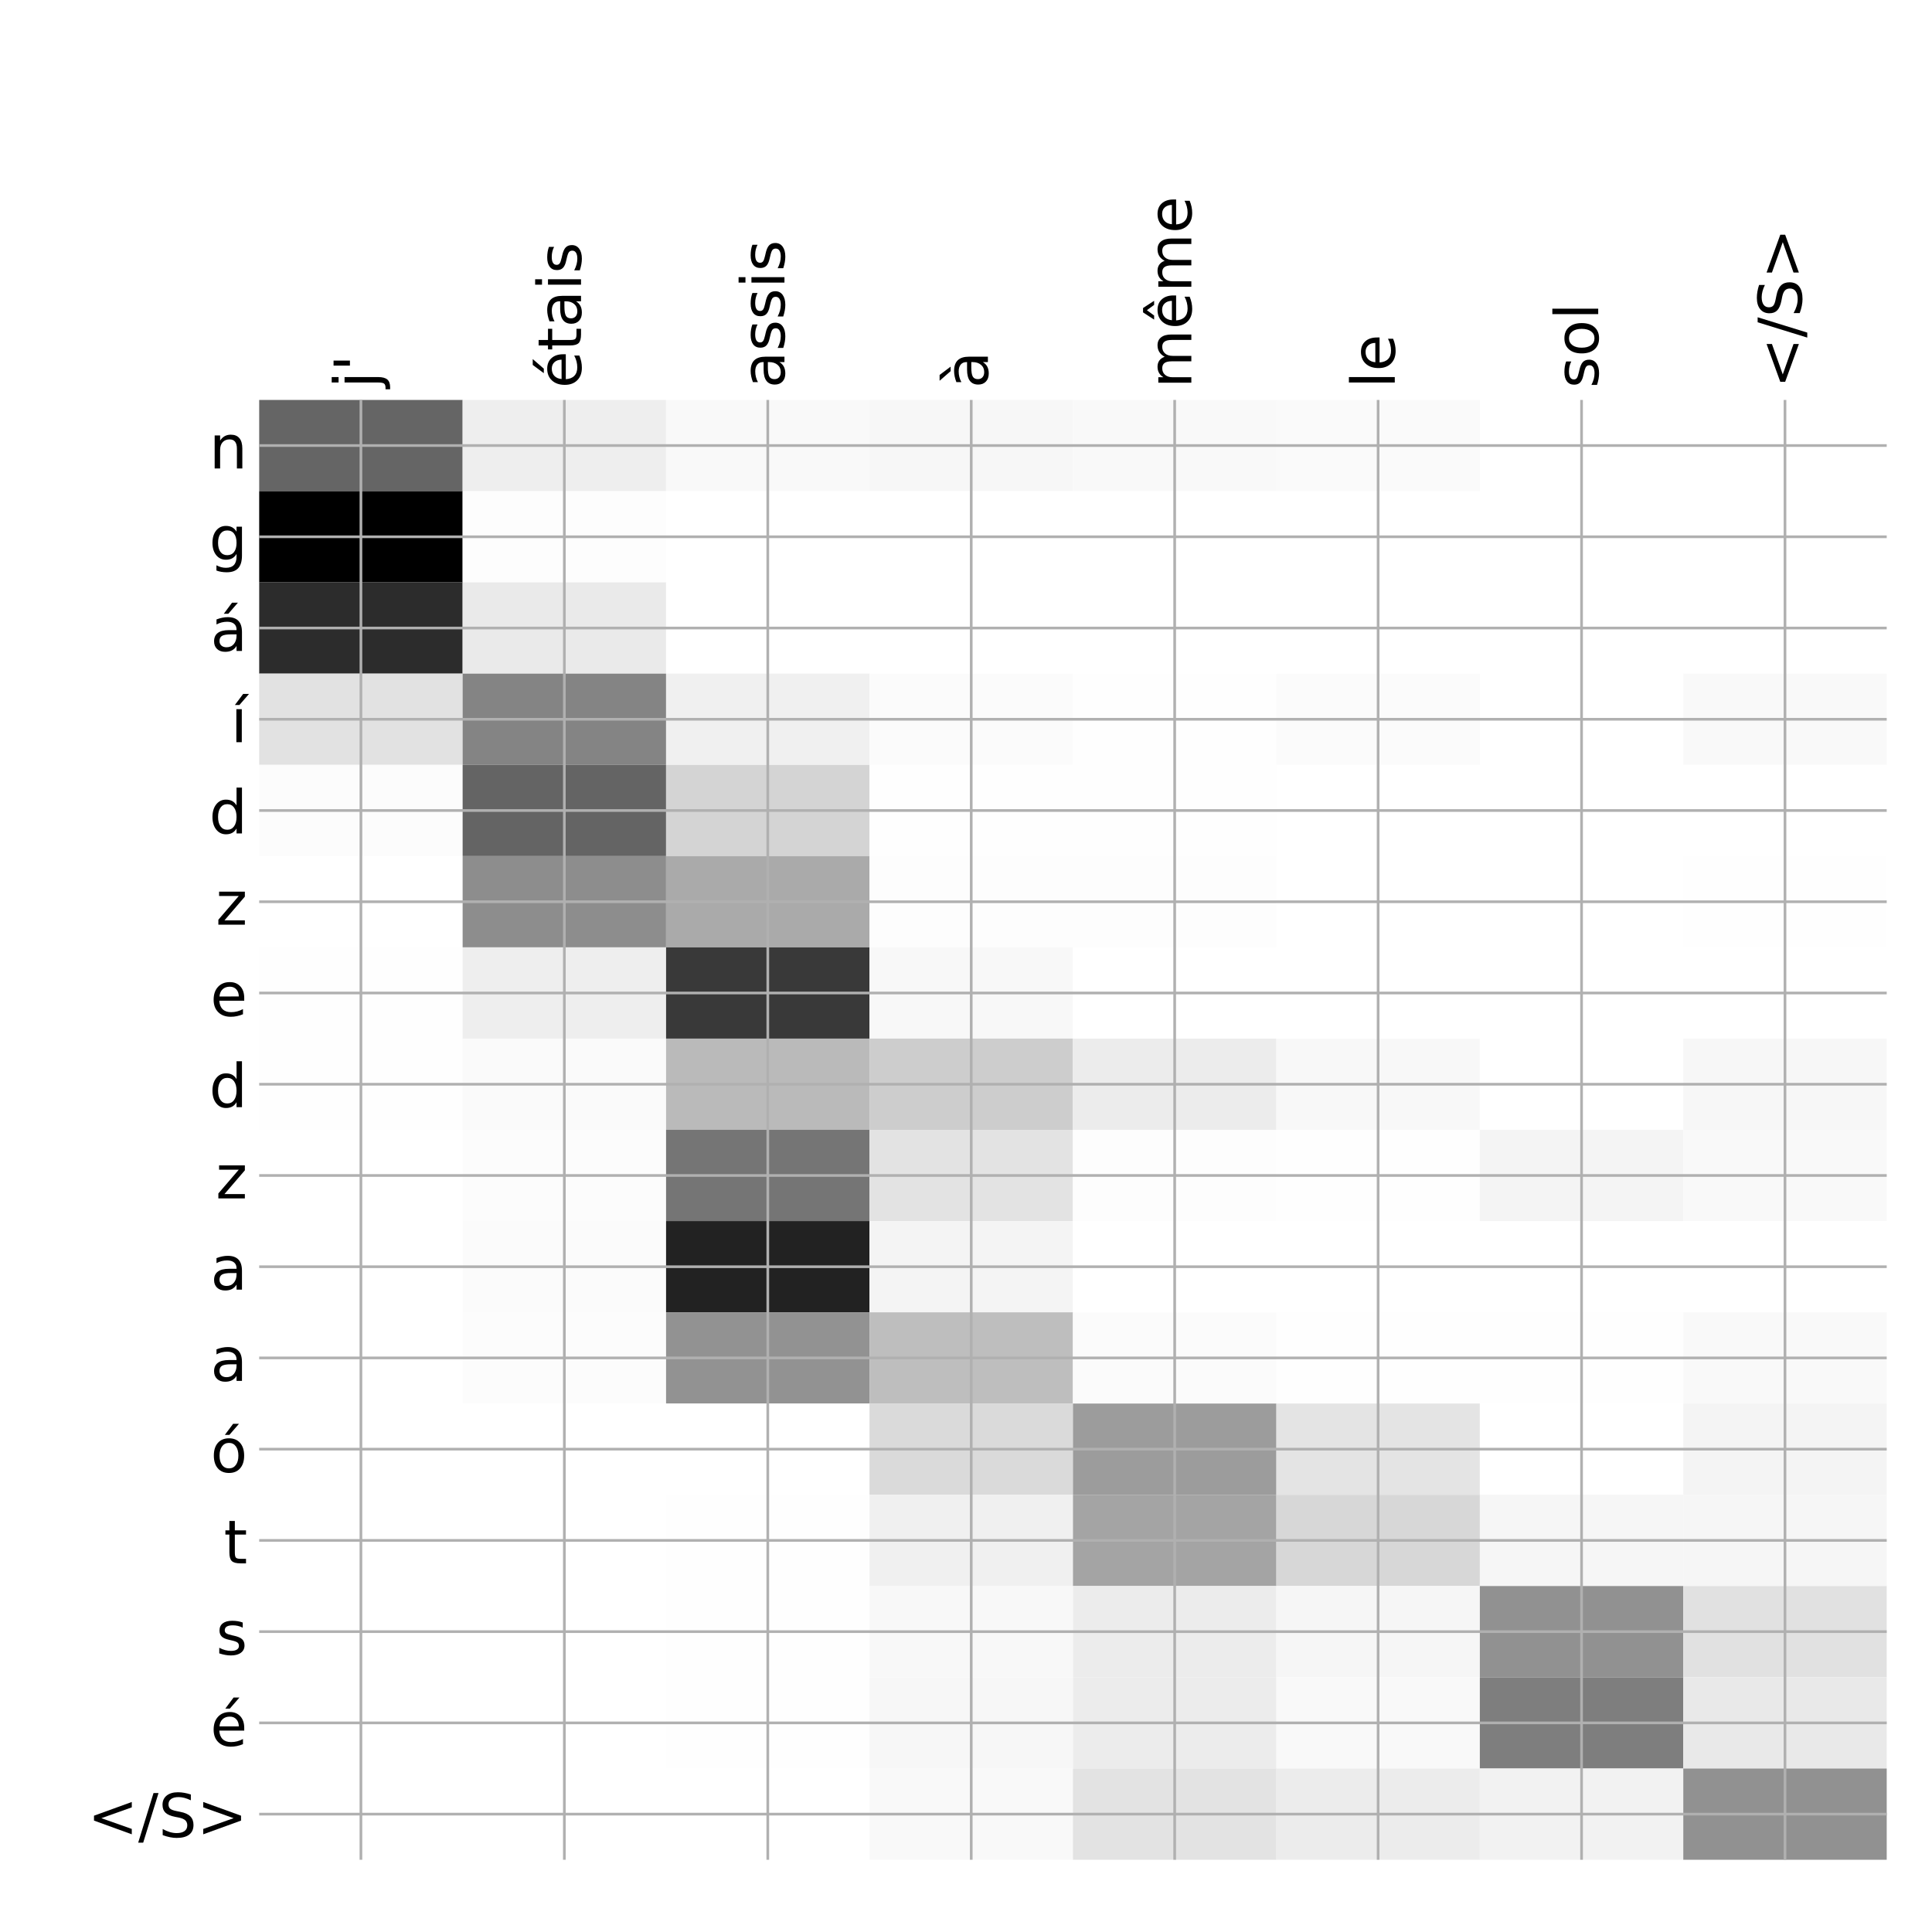 <?xml version="1.0" encoding="utf-8" standalone="no"?>
<!DOCTYPE svg PUBLIC "-//W3C//DTD SVG 1.1//EN"
  "http://www.w3.org/Graphics/SVG/1.1/DTD/svg11.dtd">
<!-- Created with matplotlib (http://matplotlib.org/) -->
<svg height="576pt" version="1.1" viewBox="0 0 576 576" width="576pt" xmlns="http://www.w3.org/2000/svg" xmlns:xlink="http://www.w3.org/1999/xlink">
 <defs>
  <style type="text/css">
*{stroke-linecap:butt;stroke-linejoin:round;}
  </style>
 </defs>
 <g id="figure_1">
  <g id="patch_1">
   <path d="M 0 576 
L 576 576 
L 576 0 
L 0 0 
z
" style="fill:#ffffff;"/>
  </g>
  <g id="axes_1">
   <g id="PolyCollection_1">
    <path clip-path="url(#pb2aa6a1a59)" d="M 77.275 119.233 
L 77.275 146.435 
L 137.928 146.435 
L 137.928 119.233 
L 77.275 119.233 
z
" style="fill:#656565;"/>
    <path clip-path="url(#pb2aa6a1a59)" d="M 137.928 119.233 
L 137.928 146.435 
L 198.581 146.435 
L 198.581 119.233 
L 137.928 119.233 
z
" style="fill:#eeeeee;"/>
    <path clip-path="url(#pb2aa6a1a59)" d="M 198.581 119.233 
L 198.581 146.435 
L 259.234 146.435 
L 259.234 119.233 
L 198.581 119.233 
z
" style="fill:#f9f9f9;"/>
    <path clip-path="url(#pb2aa6a1a59)" d="M 259.234 119.233 
L 259.234 146.435 
L 319.887 146.435 
L 319.887 119.233 
L 259.234 119.233 
z
" style="fill:#f7f7f7;"/>
    <path clip-path="url(#pb2aa6a1a59)" d="M 319.887 119.233 
L 319.887 146.435 
L 380.541 146.435 
L 380.541 119.233 
L 319.887 119.233 
z
" style="fill:#f9f9f9;"/>
    <path clip-path="url(#pb2aa6a1a59)" d="M 380.541 119.233 
L 380.541 146.435 
L 441.194 146.435 
L 441.194 119.233 
L 380.541 119.233 
z
" style="fill:#fafafa;"/>
    <path clip-path="url(#pb2aa6a1a59)" d="M 441.194 119.233 
L 441.194 146.435 
L 501.847 146.435 
L 501.847 119.233 
L 441.194 119.233 
z
" style="fill:#ffffff;"/>
    <path clip-path="url(#pb2aa6a1a59)" d="M 501.847 119.233 
L 501.847 146.435 
L 562.5 146.435 
L 562.5 119.233 
L 501.847 119.233 
z
" style="fill:#ffffff;"/>
    <path clip-path="url(#pb2aa6a1a59)" d="M 77.275 146.435 
L 77.275 173.637 
L 137.928 173.637 
L 137.928 146.435 
L 77.275 146.435 
z
"/>
    <path clip-path="url(#pb2aa6a1a59)" d="M 137.928 146.435 
L 137.928 173.637 
L 198.581 173.637 
L 198.581 146.435 
L 137.928 146.435 
z
" style="fill:#fdfdfd;"/>
    <path clip-path="url(#pb2aa6a1a59)" d="M 198.581 146.435 
L 198.581 173.637 
L 259.234 173.637 
L 259.234 146.435 
L 198.581 146.435 
z
" style="fill:#ffffff;"/>
    <path clip-path="url(#pb2aa6a1a59)" d="M 259.234 146.435 
L 259.234 173.637 
L 319.887 173.637 
L 319.887 146.435 
L 259.234 146.435 
z
" style="fill:#ffffff;"/>
    <path clip-path="url(#pb2aa6a1a59)" d="M 319.887 146.435 
L 319.887 173.637 
L 380.541 173.637 
L 380.541 146.435 
L 319.887 146.435 
z
" style="fill:#ffffff;"/>
    <path clip-path="url(#pb2aa6a1a59)" d="M 380.541 146.435 
L 380.541 173.637 
L 441.194 173.637 
L 441.194 146.435 
L 380.541 146.435 
z
" style="fill:#ffffff;"/>
    <path clip-path="url(#pb2aa6a1a59)" d="M 441.194 146.435 
L 441.194 173.637 
L 501.847 173.637 
L 501.847 146.435 
L 441.194 146.435 
z
" style="fill:#ffffff;"/>
    <path clip-path="url(#pb2aa6a1a59)" d="M 501.847 146.435 
L 501.847 173.637 
L 562.5 173.637 
L 562.5 146.435 
L 501.847 146.435 
z
" style="fill:#ffffff;"/>
    <path clip-path="url(#pb2aa6a1a59)" d="M 77.275 173.637 
L 77.275 200.838 
L 137.928 200.838 
L 137.928 173.637 
L 77.275 173.637 
z
" style="fill:#2c2c2c;"/>
    <path clip-path="url(#pb2aa6a1a59)" d="M 137.928 173.637 
L 137.928 200.838 
L 198.581 200.838 
L 198.581 173.637 
L 137.928 173.637 
z
" style="fill:#eaeaea;"/>
    <path clip-path="url(#pb2aa6a1a59)" d="M 198.581 173.637 
L 198.581 200.838 
L 259.234 200.838 
L 259.234 173.637 
L 198.581 173.637 
z
" style="fill:#ffffff;"/>
    <path clip-path="url(#pb2aa6a1a59)" d="M 259.234 173.637 
L 259.234 200.838 
L 319.887 200.838 
L 319.887 173.637 
L 259.234 173.637 
z
" style="fill:#ffffff;"/>
    <path clip-path="url(#pb2aa6a1a59)" d="M 319.887 173.637 
L 319.887 200.838 
L 380.541 200.838 
L 380.541 173.637 
L 319.887 173.637 
z
" style="fill:#ffffff;"/>
    <path clip-path="url(#pb2aa6a1a59)" d="M 380.541 173.637 
L 380.541 200.838 
L 441.194 200.838 
L 441.194 173.637 
L 380.541 173.637 
z
" style="fill:#ffffff;"/>
    <path clip-path="url(#pb2aa6a1a59)" d="M 441.194 173.637 
L 441.194 200.838 
L 501.847 200.838 
L 501.847 173.637 
L 441.194 173.637 
z
" style="fill:#ffffff;"/>
    <path clip-path="url(#pb2aa6a1a59)" d="M 501.847 173.637 
L 501.847 200.838 
L 562.5 200.838 
L 562.5 173.637 
L 501.847 173.637 
z
" style="fill:#ffffff;"/>
    <path clip-path="url(#pb2aa6a1a59)" d="M 77.275 200.838 
L 77.275 228.04 
L 137.928 228.04 
L 137.928 200.838 
L 77.275 200.838 
z
" style="fill:#e2e2e2;"/>
    <path clip-path="url(#pb2aa6a1a59)" d="M 137.928 200.838 
L 137.928 228.04 
L 198.581 228.04 
L 198.581 200.838 
L 137.928 200.838 
z
" style="fill:#848484;"/>
    <path clip-path="url(#pb2aa6a1a59)" d="M 198.581 200.838 
L 198.581 228.04 
L 259.234 228.04 
L 259.234 200.838 
L 198.581 200.838 
z
" style="fill:#f0f0f0;"/>
    <path clip-path="url(#pb2aa6a1a59)" d="M 259.234 200.838 
L 259.234 228.04 
L 319.887 228.04 
L 319.887 200.838 
L 259.234 200.838 
z
" style="fill:#fbfbfb;"/>
    <path clip-path="url(#pb2aa6a1a59)" d="M 319.887 200.838 
L 319.887 228.04 
L 380.541 228.04 
L 380.541 200.838 
L 319.887 200.838 
z
" style="fill:#fefefe;"/>
    <path clip-path="url(#pb2aa6a1a59)" d="M 380.541 200.838 
L 380.541 228.04 
L 441.194 228.04 
L 441.194 200.838 
L 380.541 200.838 
z
" style="fill:#fbfbfb;"/>
    <path clip-path="url(#pb2aa6a1a59)" d="M 441.194 200.838 
L 441.194 228.04 
L 501.847 228.04 
L 501.847 200.838 
L 441.194 200.838 
z
" style="fill:#ffffff;"/>
    <path clip-path="url(#pb2aa6a1a59)" d="M 501.847 200.838 
L 501.847 228.04 
L 562.5 228.04 
L 562.5 200.838 
L 501.847 200.838 
z
" style="fill:#f9f9f9;"/>
    <path clip-path="url(#pb2aa6a1a59)" d="M 77.275 228.04 
L 77.275 255.242 
L 137.928 255.242 
L 137.928 228.04 
L 77.275 228.04 
z
" style="fill:#fcfcfc;"/>
    <path clip-path="url(#pb2aa6a1a59)" d="M 137.928 228.04 
L 137.928 255.242 
L 198.581 255.242 
L 198.581 228.04 
L 137.928 228.04 
z
" style="fill:#646464;"/>
    <path clip-path="url(#pb2aa6a1a59)" d="M 198.581 228.04 
L 198.581 255.242 
L 259.234 255.242 
L 259.234 228.04 
L 198.581 228.04 
z
" style="fill:#d4d4d4;"/>
    <path clip-path="url(#pb2aa6a1a59)" d="M 259.234 228.04 
L 259.234 255.242 
L 319.887 255.242 
L 319.887 228.04 
L 259.234 228.04 
z
" style="fill:#fefefe;"/>
    <path clip-path="url(#pb2aa6a1a59)" d="M 319.887 228.04 
L 319.887 255.242 
L 380.541 255.242 
L 380.541 228.04 
L 319.887 228.04 
z
" style="fill:#fefefe;"/>
    <path clip-path="url(#pb2aa6a1a59)" d="M 380.541 228.04 
L 380.541 255.242 
L 441.194 255.242 
L 441.194 228.04 
L 380.541 228.04 
z
" style="fill:#ffffff;"/>
    <path clip-path="url(#pb2aa6a1a59)" d="M 441.194 228.04 
L 441.194 255.242 
L 501.847 255.242 
L 501.847 228.04 
L 441.194 228.04 
z
" style="fill:#ffffff;"/>
    <path clip-path="url(#pb2aa6a1a59)" d="M 501.847 228.04 
L 501.847 255.242 
L 562.5 255.242 
L 562.5 228.04 
L 501.847 228.04 
z
" style="fill:#ffffff;"/>
    <path clip-path="url(#pb2aa6a1a59)" d="M 77.275 255.242 
L 77.275 282.443 
L 137.928 282.443 
L 137.928 255.242 
L 77.275 255.242 
z
" style="fill:#ffffff;"/>
    <path clip-path="url(#pb2aa6a1a59)" d="M 137.928 255.242 
L 137.928 282.443 
L 198.581 282.443 
L 198.581 255.242 
L 137.928 255.242 
z
" style="fill:#8d8d8d;"/>
    <path clip-path="url(#pb2aa6a1a59)" d="M 198.581 255.242 
L 198.581 282.443 
L 259.234 282.443 
L 259.234 255.242 
L 198.581 255.242 
z
" style="fill:#aaaaaa;"/>
    <path clip-path="url(#pb2aa6a1a59)" d="M 259.234 255.242 
L 259.234 282.443 
L 319.887 282.443 
L 319.887 255.242 
L 259.234 255.242 
z
" style="fill:#fdfdfd;"/>
    <path clip-path="url(#pb2aa6a1a59)" d="M 319.887 255.242 
L 319.887 282.443 
L 380.541 282.443 
L 380.541 255.242 
L 319.887 255.242 
z
" style="fill:#fdfdfd;"/>
    <path clip-path="url(#pb2aa6a1a59)" d="M 380.541 255.242 
L 380.541 282.443 
L 441.194 282.443 
L 441.194 255.242 
L 380.541 255.242 
z
" style="fill:#ffffff;"/>
    <path clip-path="url(#pb2aa6a1a59)" d="M 441.194 255.242 
L 441.194 282.443 
L 501.847 282.443 
L 501.847 255.242 
L 441.194 255.242 
z
" style="fill:#ffffff;"/>
    <path clip-path="url(#pb2aa6a1a59)" d="M 501.847 255.242 
L 501.847 282.443 
L 562.5 282.443 
L 562.5 255.242 
L 501.847 255.242 
z
" style="fill:#fefefe;"/>
    <path clip-path="url(#pb2aa6a1a59)" d="M 77.275 282.443 
L 77.275 309.645 
L 137.928 309.645 
L 137.928 282.443 
L 77.275 282.443 
z
" style="fill:#fefefe;"/>
    <path clip-path="url(#pb2aa6a1a59)" d="M 137.928 282.443 
L 137.928 309.645 
L 198.581 309.645 
L 198.581 282.443 
L 137.928 282.443 
z
" style="fill:#eeeeee;"/>
    <path clip-path="url(#pb2aa6a1a59)" d="M 198.581 282.443 
L 198.581 309.645 
L 259.234 309.645 
L 259.234 282.443 
L 198.581 282.443 
z
" style="fill:#393939;"/>
    <path clip-path="url(#pb2aa6a1a59)" d="M 259.234 282.443 
L 259.234 309.645 
L 319.887 309.645 
L 319.887 282.443 
L 259.234 282.443 
z
" style="fill:#f8f8f8;"/>
    <path clip-path="url(#pb2aa6a1a59)" d="M 319.887 282.443 
L 319.887 309.645 
L 380.541 309.645 
L 380.541 282.443 
L 319.887 282.443 
z
" style="fill:#ffffff;"/>
    <path clip-path="url(#pb2aa6a1a59)" d="M 380.541 282.443 
L 380.541 309.645 
L 441.194 309.645 
L 441.194 282.443 
L 380.541 282.443 
z
" style="fill:#ffffff;"/>
    <path clip-path="url(#pb2aa6a1a59)" d="M 441.194 282.443 
L 441.194 309.645 
L 501.847 309.645 
L 501.847 282.443 
L 441.194 282.443 
z
" style="fill:#ffffff;"/>
    <path clip-path="url(#pb2aa6a1a59)" d="M 501.847 282.443 
L 501.847 309.645 
L 562.5 309.645 
L 562.5 282.443 
L 501.847 282.443 
z
" style="fill:#ffffff;"/>
    <path clip-path="url(#pb2aa6a1a59)" d="M 77.275 309.645 
L 77.275 336.847 
L 137.928 336.847 
L 137.928 309.645 
L 77.275 309.645 
z
" style="fill:#fefefe;"/>
    <path clip-path="url(#pb2aa6a1a59)" d="M 137.928 309.645 
L 137.928 336.847 
L 198.581 336.847 
L 198.581 309.645 
L 137.928 309.645 
z
" style="fill:#fafafa;"/>
    <path clip-path="url(#pb2aa6a1a59)" d="M 198.581 309.645 
L 198.581 336.847 
L 259.234 336.847 
L 259.234 309.645 
L 198.581 309.645 
z
" style="fill:#bababa;"/>
    <path clip-path="url(#pb2aa6a1a59)" d="M 259.234 309.645 
L 259.234 336.847 
L 319.887 336.847 
L 319.887 309.645 
L 259.234 309.645 
z
" style="fill:#cdcdcd;"/>
    <path clip-path="url(#pb2aa6a1a59)" d="M 319.887 309.645 
L 319.887 336.847 
L 380.541 336.847 
L 380.541 309.645 
L 319.887 309.645 
z
" style="fill:#ececec;"/>
    <path clip-path="url(#pb2aa6a1a59)" d="M 380.541 309.645 
L 380.541 336.847 
L 441.194 336.847 
L 441.194 309.645 
L 380.541 309.645 
z
" style="fill:#f8f8f8;"/>
    <path clip-path="url(#pb2aa6a1a59)" d="M 441.194 309.645 
L 441.194 336.847 
L 501.847 336.847 
L 501.847 309.645 
L 441.194 309.645 
z
" style="fill:#ffffff;"/>
    <path clip-path="url(#pb2aa6a1a59)" d="M 501.847 309.645 
L 501.847 336.847 
L 562.5 336.847 
L 562.5 309.645 
L 501.847 309.645 
z
" style="fill:#f7f7f7;"/>
    <path clip-path="url(#pb2aa6a1a59)" d="M 77.275 336.847 
L 77.275 364.048 
L 137.928 364.048 
L 137.928 336.847 
L 77.275 336.847 
z
" style="fill:#ffffff;"/>
    <path clip-path="url(#pb2aa6a1a59)" d="M 137.928 336.847 
L 137.928 364.048 
L 198.581 364.048 
L 198.581 336.847 
L 137.928 336.847 
z
" style="fill:#fcfcfc;"/>
    <path clip-path="url(#pb2aa6a1a59)" d="M 198.581 336.847 
L 198.581 364.048 
L 259.234 364.048 
L 259.234 336.847 
L 198.581 336.847 
z
" style="fill:#757575;"/>
    <path clip-path="url(#pb2aa6a1a59)" d="M 259.234 336.847 
L 259.234 364.048 
L 319.887 364.048 
L 319.887 336.847 
L 259.234 336.847 
z
" style="fill:#e3e3e3;"/>
    <path clip-path="url(#pb2aa6a1a59)" d="M 319.887 336.847 
L 319.887 364.048 
L 380.541 364.048 
L 380.541 336.847 
L 319.887 336.847 
z
" style="fill:#fdfdfd;"/>
    <path clip-path="url(#pb2aa6a1a59)" d="M 380.541 336.847 
L 380.541 364.048 
L 441.194 364.048 
L 441.194 336.847 
L 380.541 336.847 
z
" style="fill:#fefefe;"/>
    <path clip-path="url(#pb2aa6a1a59)" d="M 441.194 336.847 
L 441.194 364.048 
L 501.847 364.048 
L 501.847 336.847 
L 441.194 336.847 
z
" style="fill:#f4f4f4;"/>
    <path clip-path="url(#pb2aa6a1a59)" d="M 501.847 336.847 
L 501.847 364.048 
L 562.5 364.048 
L 562.5 336.847 
L 501.847 336.847 
z
" style="fill:#f9f9f9;"/>
    <path clip-path="url(#pb2aa6a1a59)" d="M 77.275 364.048 
L 77.275 391.25 
L 137.928 391.25 
L 137.928 364.048 
L 77.275 364.048 
z
" style="fill:#ffffff;"/>
    <path clip-path="url(#pb2aa6a1a59)" d="M 137.928 364.048 
L 137.928 391.25 
L 198.581 391.25 
L 198.581 364.048 
L 137.928 364.048 
z
" style="fill:#fbfbfb;"/>
    <path clip-path="url(#pb2aa6a1a59)" d="M 198.581 364.048 
L 198.581 391.25 
L 259.234 391.25 
L 259.234 364.048 
L 198.581 364.048 
z
" style="fill:#222222;"/>
    <path clip-path="url(#pb2aa6a1a59)" d="M 259.234 364.048 
L 259.234 391.25 
L 319.887 391.25 
L 319.887 364.048 
L 259.234 364.048 
z
" style="fill:#f4f4f4;"/>
    <path clip-path="url(#pb2aa6a1a59)" d="M 319.887 364.048 
L 319.887 391.25 
L 380.541 391.25 
L 380.541 364.048 
L 319.887 364.048 
z
" style="fill:#ffffff;"/>
    <path clip-path="url(#pb2aa6a1a59)" d="M 380.541 364.048 
L 380.541 391.25 
L 441.194 391.25 
L 441.194 364.048 
L 380.541 364.048 
z
" style="fill:#ffffff;"/>
    <path clip-path="url(#pb2aa6a1a59)" d="M 441.194 364.048 
L 441.194 391.25 
L 501.847 391.25 
L 501.847 364.048 
L 441.194 364.048 
z
" style="fill:#ffffff;"/>
    <path clip-path="url(#pb2aa6a1a59)" d="M 501.847 364.048 
L 501.847 391.25 
L 562.5 391.25 
L 562.5 364.048 
L 501.847 364.048 
z
" style="fill:#ffffff;"/>
    <path clip-path="url(#pb2aa6a1a59)" d="M 77.275 391.25 
L 77.275 418.452 
L 137.928 418.452 
L 137.928 391.25 
L 77.275 391.25 
z
" style="fill:#ffffff;"/>
    <path clip-path="url(#pb2aa6a1a59)" d="M 137.928 391.25 
L 137.928 418.452 
L 198.581 418.452 
L 198.581 391.25 
L 137.928 391.25 
z
" style="fill:#fcfcfc;"/>
    <path clip-path="url(#pb2aa6a1a59)" d="M 198.581 391.25 
L 198.581 418.452 
L 259.234 418.452 
L 259.234 391.25 
L 198.581 391.25 
z
" style="fill:#929292;"/>
    <path clip-path="url(#pb2aa6a1a59)" d="M 259.234 391.25 
L 259.234 418.452 
L 319.887 418.452 
L 319.887 391.25 
L 259.234 391.25 
z
" style="fill:#bebebe;"/>
    <path clip-path="url(#pb2aa6a1a59)" d="M 319.887 391.25 
L 319.887 418.452 
L 380.541 418.452 
L 380.541 391.25 
L 319.887 391.25 
z
" style="fill:#fbfbfb;"/>
    <path clip-path="url(#pb2aa6a1a59)" d="M 380.541 391.25 
L 380.541 418.452 
L 441.194 418.452 
L 441.194 391.25 
L 380.541 391.25 
z
" style="fill:#fefefe;"/>
    <path clip-path="url(#pb2aa6a1a59)" d="M 441.194 391.25 
L 441.194 418.452 
L 501.847 418.452 
L 501.847 391.25 
L 441.194 391.25 
z
" style="fill:#fefefe;"/>
    <path clip-path="url(#pb2aa6a1a59)" d="M 501.847 391.25 
L 501.847 418.452 
L 562.5 418.452 
L 562.5 391.25 
L 501.847 391.25 
z
" style="fill:#f9f9f9;"/>
    <path clip-path="url(#pb2aa6a1a59)" d="M 77.275 418.452 
L 77.275 445.653 
L 137.928 445.653 
L 137.928 418.452 
L 77.275 418.452 
z
" style="fill:#ffffff;"/>
    <path clip-path="url(#pb2aa6a1a59)" d="M 137.928 418.452 
L 137.928 445.653 
L 198.581 445.653 
L 198.581 418.452 
L 137.928 418.452 
z
" style="fill:#ffffff;"/>
    <path clip-path="url(#pb2aa6a1a59)" d="M 198.581 418.452 
L 198.581 445.653 
L 259.234 445.653 
L 259.234 418.452 
L 198.581 418.452 
z
" style="fill:#ffffff;"/>
    <path clip-path="url(#pb2aa6a1a59)" d="M 259.234 418.452 
L 259.234 445.653 
L 319.887 445.653 
L 319.887 418.452 
L 259.234 418.452 
z
" style="fill:#dadada;"/>
    <path clip-path="url(#pb2aa6a1a59)" d="M 319.887 418.452 
L 319.887 445.653 
L 380.541 445.653 
L 380.541 418.452 
L 319.887 418.452 
z
" style="fill:#9c9c9c;"/>
    <path clip-path="url(#pb2aa6a1a59)" d="M 380.541 418.452 
L 380.541 445.653 
L 441.194 445.653 
L 441.194 418.452 
L 380.541 418.452 
z
" style="fill:#e4e4e4;"/>
    <path clip-path="url(#pb2aa6a1a59)" d="M 441.194 418.452 
L 441.194 445.653 
L 501.847 445.653 
L 501.847 418.452 
L 441.194 418.452 
z
" style="fill:#ffffff;"/>
    <path clip-path="url(#pb2aa6a1a59)" d="M 501.847 418.452 
L 501.847 445.653 
L 562.5 445.653 
L 562.5 418.452 
L 501.847 418.452 
z
" style="fill:#f4f4f4;"/>
    <path clip-path="url(#pb2aa6a1a59)" d="M 77.275 445.653 
L 77.275 472.855 
L 137.928 472.855 
L 137.928 445.653 
L 77.275 445.653 
z
" style="fill:#ffffff;"/>
    <path clip-path="url(#pb2aa6a1a59)" d="M 137.928 445.653 
L 137.928 472.855 
L 198.581 472.855 
L 198.581 445.653 
L 137.928 445.653 
z
" style="fill:#ffffff;"/>
    <path clip-path="url(#pb2aa6a1a59)" d="M 198.581 445.653 
L 198.581 472.855 
L 259.234 472.855 
L 259.234 445.653 
L 198.581 445.653 
z
" style="fill:#fefefe;"/>
    <path clip-path="url(#pb2aa6a1a59)" d="M 259.234 445.653 
L 259.234 472.855 
L 319.887 472.855 
L 319.887 445.653 
L 259.234 445.653 
z
" style="fill:#f0f0f0;"/>
    <path clip-path="url(#pb2aa6a1a59)" d="M 319.887 445.653 
L 319.887 472.855 
L 380.541 472.855 
L 380.541 445.653 
L 319.887 445.653 
z
" style="fill:#a4a4a4;"/>
    <path clip-path="url(#pb2aa6a1a59)" d="M 380.541 445.653 
L 380.541 472.855 
L 441.194 472.855 
L 441.194 445.653 
L 380.541 445.653 
z
" style="fill:#d7d7d7;"/>
    <path clip-path="url(#pb2aa6a1a59)" d="M 441.194 445.653 
L 441.194 472.855 
L 501.847 472.855 
L 501.847 445.653 
L 441.194 445.653 
z
" style="fill:#f6f6f6;"/>
    <path clip-path="url(#pb2aa6a1a59)" d="M 501.847 445.653 
L 501.847 472.855 
L 562.5 472.855 
L 562.5 445.653 
L 501.847 445.653 
z
" style="fill:#f6f6f6;"/>
    <path clip-path="url(#pb2aa6a1a59)" d="M 77.275 472.855 
L 77.275 500.057 
L 137.928 500.057 
L 137.928 472.855 
L 77.275 472.855 
z
" style="fill:#ffffff;"/>
    <path clip-path="url(#pb2aa6a1a59)" d="M 137.928 472.855 
L 137.928 500.057 
L 198.581 500.057 
L 198.581 472.855 
L 137.928 472.855 
z
" style="fill:#ffffff;"/>
    <path clip-path="url(#pb2aa6a1a59)" d="M 198.581 472.855 
L 198.581 500.057 
L 259.234 500.057 
L 259.234 472.855 
L 198.581 472.855 
z
" style="fill:#fefefe;"/>
    <path clip-path="url(#pb2aa6a1a59)" d="M 259.234 472.855 
L 259.234 500.057 
L 319.887 500.057 
L 319.887 472.855 
L 259.234 472.855 
z
" style="fill:#f8f8f8;"/>
    <path clip-path="url(#pb2aa6a1a59)" d="M 319.887 472.855 
L 319.887 500.057 
L 380.541 500.057 
L 380.541 472.855 
L 319.887 472.855 
z
" style="fill:#ececec;"/>
    <path clip-path="url(#pb2aa6a1a59)" d="M 380.541 472.855 
L 380.541 500.057 
L 441.194 500.057 
L 441.194 472.855 
L 380.541 472.855 
z
" style="fill:#f6f6f6;"/>
    <path clip-path="url(#pb2aa6a1a59)" d="M 441.194 472.855 
L 441.194 500.057 
L 501.847 500.057 
L 501.847 472.855 
L 441.194 472.855 
z
" style="fill:#919191;"/>
    <path clip-path="url(#pb2aa6a1a59)" d="M 501.847 472.855 
L 501.847 500.057 
L 562.5 500.057 
L 562.5 472.855 
L 501.847 472.855 
z
" style="fill:#e1e1e1;"/>
    <path clip-path="url(#pb2aa6a1a59)" d="M 77.275 500.057 
L 77.275 527.258 
L 137.928 527.258 
L 137.928 500.057 
L 77.275 500.057 
z
" style="fill:#ffffff;"/>
    <path clip-path="url(#pb2aa6a1a59)" d="M 137.928 500.057 
L 137.928 527.258 
L 198.581 527.258 
L 198.581 500.057 
L 137.928 500.057 
z
" style="fill:#ffffff;"/>
    <path clip-path="url(#pb2aa6a1a59)" d="M 198.581 500.057 
L 198.581 527.258 
L 259.234 527.258 
L 259.234 500.057 
L 198.581 500.057 
z
" style="fill:#fefefe;"/>
    <path clip-path="url(#pb2aa6a1a59)" d="M 259.234 500.057 
L 259.234 527.258 
L 319.887 527.258 
L 319.887 500.057 
L 259.234 500.057 
z
" style="fill:#f7f7f7;"/>
    <path clip-path="url(#pb2aa6a1a59)" d="M 319.887 500.057 
L 319.887 527.258 
L 380.541 527.258 
L 380.541 500.057 
L 319.887 500.057 
z
" style="fill:#ececec;"/>
    <path clip-path="url(#pb2aa6a1a59)" d="M 380.541 500.057 
L 380.541 527.258 
L 441.194 527.258 
L 441.194 500.057 
L 380.541 500.057 
z
" style="fill:#f9f9f9;"/>
    <path clip-path="url(#pb2aa6a1a59)" d="M 441.194 500.057 
L 441.194 527.258 
L 501.847 527.258 
L 501.847 500.057 
L 441.194 500.057 
z
" style="fill:#7e7e7e;"/>
    <path clip-path="url(#pb2aa6a1a59)" d="M 501.847 500.057 
L 501.847 527.258 
L 562.5 527.258 
L 562.5 500.057 
L 501.847 500.057 
z
" style="fill:#e9e9e9;"/>
    <path clip-path="url(#pb2aa6a1a59)" d="M 77.275 527.258 
L 77.275 554.46 
L 137.928 554.46 
L 137.928 527.258 
L 77.275 527.258 
z
" style="fill:#ffffff;"/>
    <path clip-path="url(#pb2aa6a1a59)" d="M 137.928 527.258 
L 137.928 554.46 
L 198.581 554.46 
L 198.581 527.258 
L 137.928 527.258 
z
" style="fill:#ffffff;"/>
    <path clip-path="url(#pb2aa6a1a59)" d="M 198.581 527.258 
L 198.581 554.46 
L 259.234 554.46 
L 259.234 527.258 
L 198.581 527.258 
z
" style="fill:#ffffff;"/>
    <path clip-path="url(#pb2aa6a1a59)" d="M 259.234 527.258 
L 259.234 554.46 
L 319.887 554.46 
L 319.887 527.258 
L 259.234 527.258 
z
" style="fill:#f9f9f9;"/>
    <path clip-path="url(#pb2aa6a1a59)" d="M 319.887 527.258 
L 319.887 554.46 
L 380.541 554.46 
L 380.541 527.258 
L 319.887 527.258 
z
" style="fill:#e3e3e3;"/>
    <path clip-path="url(#pb2aa6a1a59)" d="M 380.541 527.258 
L 380.541 554.46 
L 441.194 554.46 
L 441.194 527.258 
L 380.541 527.258 
z
" style="fill:#ececec;"/>
    <path clip-path="url(#pb2aa6a1a59)" d="M 441.194 527.258 
L 441.194 554.46 
L 501.847 554.46 
L 501.847 527.258 
L 441.194 527.258 
z
" style="fill:#f2f2f2;"/>
    <path clip-path="url(#pb2aa6a1a59)" d="M 501.847 527.258 
L 501.847 554.46 
L 562.5 554.46 
L 562.5 527.258 
L 501.847 527.258 
z
" style="fill:#919191;"/>
   </g>
   <g id="matplotlib.axis_1">
    <g id="xtick_1">
     <g id="line2d_1">
      <path clip-path="url(#pb2aa6a1a59)" d="M 107.602 554.46 
L 107.602 119.233 
" style="fill:none;stroke:#b0b0b0;stroke-linecap:square;stroke-width:0.8;"/>
     </g>
     <g id="line2d_2"/>
     <g id="text_1">
      <!-- j' -->
      <defs>
       <path d="M 9.422 54.688 
L 18.406 54.688 
L 18.406 -0.984 
Q 18.406 -11.422 14.422 -16.109 
Q 10.453 -20.797 1.609 -20.797 
L -1.812 -20.797 
L -1.812 -13.188 
L 0.594 -13.188 
Q 5.719 -13.188 7.562 -10.812 
Q 9.422 -8.453 9.422 -0.984 
z
M 9.422 75.984 
L 18.406 75.984 
L 18.406 64.594 
L 9.422 64.594 
z
" id="DejaVuSans-6a"/>
       <path d="M 17.922 72.906 
L 17.922 45.797 
L 9.625 45.797 
L 9.625 72.906 
z
" id="DejaVuSans-27"/>
      </defs>
      <g transform="translate(112.568 115.733)rotate(-90)scale(0.18 -0.18)">
       <use xlink:href="#DejaVuSans-6a"/>
       <use x="27.783" xlink:href="#DejaVuSans-27"/>
      </g>
     </g>
    </g>
    <g id="xtick_2">
     <g id="line2d_3">
      <path clip-path="url(#pb2aa6a1a59)" d="M 168.255 554.46 
L 168.255 119.233 
" style="fill:none;stroke:#b0b0b0;stroke-linecap:square;stroke-width:0.8;"/>
     </g>
     <g id="line2d_4"/>
     <g id="text_2">
      <!-- étais -->
      <defs>
       <path d="M 56.203 29.594 
L 56.203 25.203 
L 14.891 25.203 
Q 15.484 15.922 20.484 11.062 
Q 25.484 6.203 34.422 6.203 
Q 39.594 6.203 44.453 7.469 
Q 49.312 8.734 54.109 11.281 
L 54.109 2.781 
Q 49.266 0.734 44.188 -0.344 
Q 39.109 -1.422 33.891 -1.422 
Q 20.797 -1.422 13.156 6.188 
Q 5.516 13.812 5.516 26.812 
Q 5.516 40.234 12.766 48.109 
Q 20.016 56 32.328 56 
Q 43.359 56 49.781 48.891 
Q 56.203 41.797 56.203 29.594 
z
M 47.219 32.234 
Q 47.125 39.594 43.094 43.984 
Q 39.062 48.391 32.422 48.391 
Q 24.906 48.391 20.391 44.141 
Q 15.875 39.891 15.188 32.172 
z
M 38.531 79.984 
L 48.25 79.984 
L 32.344 61.625 
L 24.859 61.625 
z
" id="DejaVuSans-e9"/>
       <path d="M 18.312 70.219 
L 18.312 54.688 
L 36.812 54.688 
L 36.812 47.703 
L 18.312 47.703 
L 18.312 18.016 
Q 18.312 11.328 20.141 9.422 
Q 21.969 7.516 27.594 7.516 
L 36.812 7.516 
L 36.812 0 
L 27.594 0 
Q 17.188 0 13.234 3.875 
Q 9.281 7.766 9.281 18.016 
L 9.281 47.703 
L 2.688 47.703 
L 2.688 54.688 
L 9.281 54.688 
L 9.281 70.219 
z
" id="DejaVuSans-74"/>
       <path d="M 34.281 27.484 
Q 23.391 27.484 19.188 25 
Q 14.984 22.516 14.984 16.5 
Q 14.984 11.719 18.141 8.906 
Q 21.297 6.109 26.703 6.109 
Q 34.188 6.109 38.703 11.406 
Q 43.219 16.703 43.219 25.484 
L 43.219 27.484 
z
M 52.203 31.203 
L 52.203 0 
L 43.219 0 
L 43.219 8.297 
Q 40.141 3.328 35.547 0.953 
Q 30.953 -1.422 24.312 -1.422 
Q 15.922 -1.422 10.953 3.297 
Q 6 8.016 6 15.922 
Q 6 25.141 12.172 29.828 
Q 18.359 34.516 30.609 34.516 
L 43.219 34.516 
L 43.219 35.406 
Q 43.219 41.609 39.141 45 
Q 35.062 48.391 27.688 48.391 
Q 23 48.391 18.547 47.266 
Q 14.109 46.141 10.016 43.891 
L 10.016 52.203 
Q 14.938 54.109 19.578 55.047 
Q 24.219 56 28.609 56 
Q 40.484 56 46.344 49.844 
Q 52.203 43.703 52.203 31.203 
z
" id="DejaVuSans-61"/>
       <path d="M 9.422 54.688 
L 18.406 54.688 
L 18.406 0 
L 9.422 0 
z
M 9.422 75.984 
L 18.406 75.984 
L 18.406 64.594 
L 9.422 64.594 
z
" id="DejaVuSans-69"/>
       <path d="M 44.281 53.078 
L 44.281 44.578 
Q 40.484 46.531 36.375 47.5 
Q 32.281 48.484 27.875 48.484 
Q 21.188 48.484 17.844 46.438 
Q 14.5 44.391 14.5 40.281 
Q 14.5 37.156 16.891 35.375 
Q 19.281 33.594 26.516 31.984 
L 29.594 31.297 
Q 39.156 29.25 43.188 25.516 
Q 47.219 21.781 47.219 15.094 
Q 47.219 7.469 41.188 3.016 
Q 35.156 -1.422 24.609 -1.422 
Q 20.219 -1.422 15.453 -0.562 
Q 10.688 0.297 5.422 2 
L 5.422 11.281 
Q 10.406 8.688 15.234 7.391 
Q 20.062 6.109 24.812 6.109 
Q 31.156 6.109 34.562 8.281 
Q 37.984 10.453 37.984 14.406 
Q 37.984 18.062 35.516 20.016 
Q 33.062 21.969 24.703 23.781 
L 21.578 24.516 
Q 13.234 26.266 9.516 29.906 
Q 5.812 33.547 5.812 39.891 
Q 5.812 47.609 11.281 51.797 
Q 16.75 56 26.812 56 
Q 31.781 56 36.172 55.266 
Q 40.578 54.547 44.281 53.078 
z
" id="DejaVuSans-73"/>
      </defs>
      <g transform="translate(173.222 115.733)rotate(-90)scale(0.18 -0.18)">
       <use xlink:href="#DejaVuSans-e9"/>
       <use x="61.523" xlink:href="#DejaVuSans-74"/>
       <use x="100.732" xlink:href="#DejaVuSans-61"/>
       <use x="162.012" xlink:href="#DejaVuSans-69"/>
       <use x="189.795" xlink:href="#DejaVuSans-73"/>
      </g>
     </g>
    </g>
    <g id="xtick_3">
     <g id="line2d_5">
      <path clip-path="url(#pb2aa6a1a59)" d="M 228.908 554.46 
L 228.908 119.233 
" style="fill:none;stroke:#b0b0b0;stroke-linecap:square;stroke-width:0.8;"/>
     </g>
     <g id="line2d_6"/>
     <g id="text_3">
      <!-- assis -->
      <g transform="translate(233.875 115.733)rotate(-90)scale(0.18 -0.18)">
       <use xlink:href="#DejaVuSans-61"/>
       <use x="61.279" xlink:href="#DejaVuSans-73"/>
       <use x="113.379" xlink:href="#DejaVuSans-73"/>
       <use x="165.479" xlink:href="#DejaVuSans-69"/>
       <use x="193.262" xlink:href="#DejaVuSans-73"/>
      </g>
     </g>
    </g>
    <g id="xtick_4">
     <g id="line2d_7">
      <path clip-path="url(#pb2aa6a1a59)" d="M 289.561 554.46 
L 289.561 119.233 
" style="fill:none;stroke:#b0b0b0;stroke-linecap:square;stroke-width:0.8;"/>
     </g>
     <g id="line2d_8"/>
     <g id="text_4">
      <!-- à -->
      <defs>
       <path d="M 34.281 27.484 
Q 23.391 27.484 19.188 25 
Q 14.984 22.516 14.984 16.5 
Q 14.984 11.719 18.141 8.906 
Q 21.297 6.109 26.703 6.109 
Q 34.188 6.109 38.703 11.406 
Q 43.219 16.703 43.219 25.484 
L 43.219 27.484 
z
M 52.203 31.203 
L 52.203 0 
L 43.219 0 
L 43.219 8.297 
Q 40.141 3.328 35.547 0.953 
Q 30.953 -1.422 24.312 -1.422 
Q 15.922 -1.422 10.953 3.297 
Q 6 8.016 6 15.922 
Q 6 25.141 12.172 29.828 
Q 18.359 34.516 30.609 34.516 
L 43.219 34.516 
L 43.219 35.406 
Q 43.219 41.609 39.141 45 
Q 35.062 48.391 27.688 48.391 
Q 23 48.391 18.547 47.266 
Q 14.109 46.141 10.016 43.891 
L 10.016 52.203 
Q 14.938 54.109 19.578 55.047 
Q 24.219 56 28.609 56 
Q 40.484 56 46.344 49.844 
Q 52.203 43.703 52.203 31.203 
z
M 21.922 79.984 
L 35.688 61.719 
L 28.219 61.719 
L 12.297 79.984 
z
" id="DejaVuSans-e0"/>
      </defs>
      <g transform="translate(294.528 115.733)rotate(-90)scale(0.18 -0.18)">
       <use xlink:href="#DejaVuSans-e0"/>
      </g>
     </g>
    </g>
    <g id="xtick_5">
     <g id="line2d_9">
      <path clip-path="url(#pb2aa6a1a59)" d="M 350.214 554.46 
L 350.214 119.233 
" style="fill:none;stroke:#b0b0b0;stroke-linecap:square;stroke-width:0.8;"/>
     </g>
     <g id="line2d_10"/>
     <g id="text_5">
      <!-- même -->
      <defs>
       <path d="M 52 44.188 
Q 55.375 50.25 60.062 53.125 
Q 64.75 56 71.094 56 
Q 79.641 56 84.281 50.016 
Q 88.922 44.047 88.922 33.016 
L 88.922 0 
L 79.891 0 
L 79.891 32.719 
Q 79.891 40.578 77.094 44.375 
Q 74.312 48.188 68.609 48.188 
Q 61.625 48.188 57.562 43.547 
Q 53.516 38.922 53.516 30.906 
L 53.516 0 
L 44.484 0 
L 44.484 32.719 
Q 44.484 40.625 41.703 44.406 
Q 38.922 48.188 33.109 48.188 
Q 26.219 48.188 22.156 43.531 
Q 18.109 38.875 18.109 30.906 
L 18.109 0 
L 9.078 0 
L 9.078 54.688 
L 18.109 54.688 
L 18.109 46.188 
Q 21.188 51.219 25.484 53.609 
Q 29.781 56 35.688 56 
Q 41.656 56 45.828 52.969 
Q 50 49.953 52 44.188 
z
" id="DejaVuSans-6d"/>
       <path d="M 56.203 29.594 
L 56.203 25.203 
L 14.891 25.203 
Q 15.484 15.922 20.484 11.062 
Q 25.484 6.203 34.422 6.203 
Q 39.594 6.203 44.453 7.469 
Q 49.312 8.734 54.109 11.281 
L 54.109 2.781 
Q 49.266 0.734 44.188 -0.344 
Q 39.109 -1.422 33.891 -1.422 
Q 20.797 -1.422 13.156 6.188 
Q 5.516 13.812 5.516 26.812 
Q 5.516 40.234 12.766 48.109 
Q 20.016 56 32.328 56 
Q 43.359 56 49.781 48.891 
Q 56.203 41.797 56.203 29.594 
z
M 47.219 32.234 
Q 47.125 39.594 43.094 43.984 
Q 39.062 48.391 32.422 48.391 
Q 24.906 48.391 20.391 44.141 
Q 15.875 39.891 15.188 32.172 
z
M 28.141 79.984 
L 35.359 79.984 
L 47.328 61.625 
L 40.547 61.625 
L 31.75 73.578 
L 22.969 61.625 
L 16.172 61.625 
z
" id="DejaVuSans-ea"/>
       <path d="M 56.203 29.594 
L 56.203 25.203 
L 14.891 25.203 
Q 15.484 15.922 20.484 11.062 
Q 25.484 6.203 34.422 6.203 
Q 39.594 6.203 44.453 7.469 
Q 49.312 8.734 54.109 11.281 
L 54.109 2.781 
Q 49.266 0.734 44.188 -0.344 
Q 39.109 -1.422 33.891 -1.422 
Q 20.797 -1.422 13.156 6.188 
Q 5.516 13.812 5.516 26.812 
Q 5.516 40.234 12.766 48.109 
Q 20.016 56 32.328 56 
Q 43.359 56 49.781 48.891 
Q 56.203 41.797 56.203 29.594 
z
M 47.219 32.234 
Q 47.125 39.594 43.094 43.984 
Q 39.062 48.391 32.422 48.391 
Q 24.906 48.391 20.391 44.141 
Q 15.875 39.891 15.188 32.172 
z
" id="DejaVuSans-65"/>
      </defs>
      <g transform="translate(355.181 115.733)rotate(-90)scale(0.18 -0.18)">
       <use xlink:href="#DejaVuSans-6d"/>
       <use x="97.412" xlink:href="#DejaVuSans-ea"/>
       <use x="158.936" xlink:href="#DejaVuSans-6d"/>
       <use x="256.348" xlink:href="#DejaVuSans-65"/>
      </g>
     </g>
    </g>
    <g id="xtick_6">
     <g id="line2d_11">
      <path clip-path="url(#pb2aa6a1a59)" d="M 410.867 554.46 
L 410.867 119.233 
" style="fill:none;stroke:#b0b0b0;stroke-linecap:square;stroke-width:0.8;"/>
     </g>
     <g id="line2d_12"/>
     <g id="text_6">
      <!-- le -->
      <defs>
       <path d="M 9.422 75.984 
L 18.406 75.984 
L 18.406 0 
L 9.422 0 
z
" id="DejaVuSans-6c"/>
      </defs>
      <g transform="translate(415.834 115.733)rotate(-90)scale(0.18 -0.18)">
       <use xlink:href="#DejaVuSans-6c"/>
       <use x="27.783" xlink:href="#DejaVuSans-65"/>
      </g>
     </g>
    </g>
    <g id="xtick_7">
     <g id="line2d_13">
      <path clip-path="url(#pb2aa6a1a59)" d="M 471.52 554.46 
L 471.52 119.233 
" style="fill:none;stroke:#b0b0b0;stroke-linecap:square;stroke-width:0.8;"/>
     </g>
     <g id="line2d_14"/>
     <g id="text_7">
      <!-- sol -->
      <defs>
       <path d="M 30.609 48.391 
Q 23.391 48.391 19.188 42.75 
Q 14.984 37.109 14.984 27.297 
Q 14.984 17.484 19.156 11.844 
Q 23.344 6.203 30.609 6.203 
Q 37.797 6.203 41.984 11.859 
Q 46.188 17.531 46.188 27.297 
Q 46.188 37.016 41.984 42.703 
Q 37.797 48.391 30.609 48.391 
z
M 30.609 56 
Q 42.328 56 49.016 48.375 
Q 55.719 40.766 55.719 27.297 
Q 55.719 13.875 49.016 6.219 
Q 42.328 -1.422 30.609 -1.422 
Q 18.844 -1.422 12.172 6.219 
Q 5.516 13.875 5.516 27.297 
Q 5.516 40.766 12.172 48.375 
Q 18.844 56 30.609 56 
z
" id="DejaVuSans-6f"/>
      </defs>
      <g transform="translate(476.487 115.733)rotate(-90)scale(0.18 -0.18)">
       <use xlink:href="#DejaVuSans-73"/>
       <use x="52.1" xlink:href="#DejaVuSans-6f"/>
       <use x="113.281" xlink:href="#DejaVuSans-6c"/>
      </g>
     </g>
    </g>
    <g id="xtick_8">
     <g id="line2d_15">
      <path clip-path="url(#pb2aa6a1a59)" d="M 532.173 554.46 
L 532.173 119.233 
" style="fill:none;stroke:#b0b0b0;stroke-linecap:square;stroke-width:0.8;"/>
     </g>
     <g id="line2d_16"/>
     <g id="text_8">
      <!-- &lt;/S&gt; -->
      <defs>
       <path d="M 73.188 49.219 
L 22.797 31.297 
L 73.188 13.484 
L 73.188 4.594 
L 10.594 27.297 
L 10.594 35.406 
L 73.188 58.109 
z
" id="DejaVuSans-3c"/>
       <path d="M 25.391 72.906 
L 33.688 72.906 
L 8.297 -9.281 
L 0 -9.281 
z
" id="DejaVuSans-2f"/>
       <path d="M 53.516 70.516 
L 53.516 60.891 
Q 47.906 63.578 42.922 64.891 
Q 37.938 66.219 33.297 66.219 
Q 25.25 66.219 20.875 63.094 
Q 16.5 59.969 16.5 54.203 
Q 16.5 49.359 19.406 46.891 
Q 22.312 44.438 30.422 42.922 
L 36.375 41.703 
Q 47.406 39.594 52.656 34.297 
Q 57.906 29 57.906 20.125 
Q 57.906 9.516 50.797 4.047 
Q 43.703 -1.422 29.984 -1.422 
Q 24.812 -1.422 18.969 -0.25 
Q 13.141 0.922 6.891 3.219 
L 6.891 13.375 
Q 12.891 10.016 18.656 8.297 
Q 24.422 6.594 29.984 6.594 
Q 38.422 6.594 43.016 9.906 
Q 47.609 13.234 47.609 19.391 
Q 47.609 24.75 44.312 27.781 
Q 41.016 30.812 33.5 32.328 
L 27.484 33.5 
Q 16.453 35.688 11.516 40.375 
Q 6.594 45.062 6.594 53.422 
Q 6.594 63.094 13.406 68.656 
Q 20.219 74.219 32.172 74.219 
Q 37.312 74.219 42.625 73.281 
Q 47.953 72.359 53.516 70.516 
z
" id="DejaVuSans-53"/>
       <path d="M 10.594 49.219 
L 10.594 58.109 
L 73.188 35.406 
L 73.188 27.297 
L 10.594 4.594 
L 10.594 13.484 
L 60.891 31.297 
z
" id="DejaVuSans-3e"/>
      </defs>
      <g transform="translate(537.14 115.733)rotate(-90)scale(0.18 -0.18)">
       <use xlink:href="#DejaVuSans-3c"/>
       <use x="83.789" xlink:href="#DejaVuSans-2f"/>
       <use x="117.48" xlink:href="#DejaVuSans-53"/>
       <use x="180.957" xlink:href="#DejaVuSans-3e"/>
      </g>
     </g>
    </g>
   </g>
   <g id="matplotlib.axis_2">
    <g id="ytick_1">
     <g id="line2d_17">
      <path clip-path="url(#pb2aa6a1a59)" d="M 77.275 132.834 
L 562.5 132.834 
" style="fill:none;stroke:#b0b0b0;stroke-linecap:square;stroke-width:0.8;"/>
     </g>
     <g id="line2d_18"/>
     <g id="text_9">
      <!-- n -->
      <defs>
       <path d="M 54.891 33.016 
L 54.891 0 
L 45.906 0 
L 45.906 32.719 
Q 45.906 40.484 42.875 44.328 
Q 39.844 48.188 33.797 48.188 
Q 26.516 48.188 22.312 43.547 
Q 18.109 38.922 18.109 30.906 
L 18.109 0 
L 9.078 0 
L 9.078 54.688 
L 18.109 54.688 
L 18.109 46.188 
Q 21.344 51.125 25.703 53.562 
Q 30.078 56 35.797 56 
Q 45.219 56 50.047 50.172 
Q 54.891 44.344 54.891 33.016 
z
" id="DejaVuSans-6e"/>
      </defs>
      <g transform="translate(62.367 139.673)scale(0.18 -0.18)">
       <use xlink:href="#DejaVuSans-6e"/>
      </g>
     </g>
    </g>
    <g id="ytick_2">
     <g id="line2d_19">
      <path clip-path="url(#pb2aa6a1a59)" d="M 77.275 160.036 
L 562.5 160.036 
" style="fill:none;stroke:#b0b0b0;stroke-linecap:square;stroke-width:0.8;"/>
     </g>
     <g id="line2d_20"/>
     <g id="text_10">
      <!-- g -->
      <defs>
       <path d="M 45.406 27.984 
Q 45.406 37.75 41.375 43.109 
Q 37.359 48.484 30.078 48.484 
Q 22.859 48.484 18.828 43.109 
Q 14.797 37.75 14.797 27.984 
Q 14.797 18.266 18.828 12.891 
Q 22.859 7.516 30.078 7.516 
Q 37.359 7.516 41.375 12.891 
Q 45.406 18.266 45.406 27.984 
z
M 54.391 6.781 
Q 54.391 -7.172 48.188 -13.984 
Q 42 -20.797 29.203 -20.797 
Q 24.469 -20.797 20.266 -20.094 
Q 16.062 -19.391 12.109 -17.922 
L 12.109 -9.188 
Q 16.062 -11.328 19.922 -12.344 
Q 23.781 -13.375 27.781 -13.375 
Q 36.625 -13.375 41.016 -8.766 
Q 45.406 -4.156 45.406 5.172 
L 45.406 9.625 
Q 42.625 4.781 38.281 2.391 
Q 33.938 0 27.875 0 
Q 17.828 0 11.672 7.656 
Q 5.516 15.328 5.516 27.984 
Q 5.516 40.672 11.672 48.328 
Q 17.828 56 27.875 56 
Q 33.938 56 38.281 53.609 
Q 42.625 51.219 45.406 46.391 
L 45.406 54.688 
L 54.391 54.688 
z
" id="DejaVuSans-67"/>
      </defs>
      <g transform="translate(62.348 166.874)scale(0.18 -0.18)">
       <use xlink:href="#DejaVuSans-67"/>
      </g>
     </g>
    </g>
    <g id="ytick_3">
     <g id="line2d_21">
      <path clip-path="url(#pb2aa6a1a59)" d="M 77.275 187.238 
L 562.5 187.238 
" style="fill:none;stroke:#b0b0b0;stroke-linecap:square;stroke-width:0.8;"/>
     </g>
     <g id="line2d_22"/>
     <g id="text_11">
      <!-- á -->
      <defs>
       <path d="M 34.281 27.484 
Q 23.391 27.484 19.188 25 
Q 14.984 22.516 14.984 16.5 
Q 14.984 11.719 18.141 8.906 
Q 21.297 6.109 26.703 6.109 
Q 34.188 6.109 38.703 11.406 
Q 43.219 16.703 43.219 25.484 
L 43.219 27.484 
z
M 52.203 31.203 
L 52.203 0 
L 43.219 0 
L 43.219 8.297 
Q 40.141 3.328 35.547 0.953 
Q 30.953 -1.422 24.312 -1.422 
Q 15.922 -1.422 10.953 3.297 
Q 6 8.016 6 15.922 
Q 6 25.141 12.172 29.828 
Q 18.359 34.516 30.609 34.516 
L 43.219 34.516 
L 43.219 35.406 
Q 43.219 41.609 39.141 45 
Q 35.062 48.391 27.688 48.391 
Q 23 48.391 18.547 47.266 
Q 14.109 46.141 10.016 43.891 
L 10.016 52.203 
Q 14.938 54.109 19.578 55.047 
Q 24.219 56 28.609 56 
Q 40.484 56 46.344 49.844 
Q 52.203 43.703 52.203 31.203 
z
M 35.781 79.984 
L 45.5 79.984 
L 29.594 61.625 
L 22.109 61.625 
z
" id="DejaVuSans-e1"/>
      </defs>
      <g transform="translate(62.744 194.076)scale(0.18 -0.18)">
       <use xlink:href="#DejaVuSans-e1"/>
      </g>
     </g>
    </g>
    <g id="ytick_4">
     <g id="line2d_23">
      <path clip-path="url(#pb2aa6a1a59)" d="M 77.275 214.439 
L 562.5 214.439 
" style="fill:none;stroke:#b0b0b0;stroke-linecap:square;stroke-width:0.8;"/>
     </g>
     <g id="line2d_24"/>
     <g id="text_12">
      <!-- í -->
      <defs>
       <path d="M 20.656 79.984 
L 30.375 79.984 
L 14.469 61.625 
L 6.984 61.625 
z
M 9.422 54.688 
L 18.406 54.688 
L 18.406 0 
L 9.422 0 
z
M 13.922 56 
z
" id="DejaVuSans-ed"/>
      </defs>
      <g transform="translate(68.774 221.278)scale(0.18 -0.18)">
       <use xlink:href="#DejaVuSans-ed"/>
      </g>
     </g>
    </g>
    <g id="ytick_5">
     <g id="line2d_25">
      <path clip-path="url(#pb2aa6a1a59)" d="M 77.275 241.641 
L 562.5 241.641 
" style="fill:none;stroke:#b0b0b0;stroke-linecap:square;stroke-width:0.8;"/>
     </g>
     <g id="line2d_26"/>
     <g id="text_13">
      <!-- d -->
      <defs>
       <path d="M 45.406 46.391 
L 45.406 75.984 
L 54.391 75.984 
L 54.391 0 
L 45.406 0 
L 45.406 8.203 
Q 42.578 3.328 38.25 0.953 
Q 33.938 -1.422 27.875 -1.422 
Q 17.969 -1.422 11.734 6.484 
Q 5.516 14.406 5.516 27.297 
Q 5.516 40.188 11.734 48.094 
Q 17.969 56 27.875 56 
Q 33.938 56 38.25 53.625 
Q 42.578 51.266 45.406 46.391 
z
M 14.797 27.297 
Q 14.797 17.391 18.875 11.75 
Q 22.953 6.109 30.078 6.109 
Q 37.203 6.109 41.297 11.75 
Q 45.406 17.391 45.406 27.297 
Q 45.406 37.203 41.297 42.844 
Q 37.203 48.484 30.078 48.484 
Q 22.953 48.484 18.875 42.844 
Q 14.797 37.203 14.797 27.297 
z
" id="DejaVuSans-64"/>
      </defs>
      <g transform="translate(62.348 248.479)scale(0.18 -0.18)">
       <use xlink:href="#DejaVuSans-64"/>
      </g>
     </g>
    </g>
    <g id="ytick_6">
     <g id="line2d_27">
      <path clip-path="url(#pb2aa6a1a59)" d="M 77.275 268.842 
L 562.5 268.842 
" style="fill:none;stroke:#b0b0b0;stroke-linecap:square;stroke-width:0.8;"/>
     </g>
     <g id="line2d_28"/>
     <g id="text_14">
      <!-- z -->
      <defs>
       <path d="M 5.516 54.688 
L 48.188 54.688 
L 48.188 46.484 
L 14.406 7.172 
L 48.188 7.172 
L 48.188 0 
L 4.297 0 
L 4.297 8.203 
L 38.094 47.516 
L 5.516 47.516 
z
" id="DejaVuSans-7a"/>
      </defs>
      <g transform="translate(64.328 275.681)scale(0.18 -0.18)">
       <use xlink:href="#DejaVuSans-7a"/>
      </g>
     </g>
    </g>
    <g id="ytick_7">
     <g id="line2d_29">
      <path clip-path="url(#pb2aa6a1a59)" d="M 77.275 296.044 
L 562.5 296.044 
" style="fill:none;stroke:#b0b0b0;stroke-linecap:square;stroke-width:0.8;"/>
     </g>
     <g id="line2d_30"/>
     <g id="text_15">
      <!-- e -->
      <g transform="translate(62.699 302.883)scale(0.18 -0.18)">
       <use xlink:href="#DejaVuSans-65"/>
      </g>
     </g>
    </g>
    <g id="ytick_8">
     <g id="line2d_31">
      <path clip-path="url(#pb2aa6a1a59)" d="M 77.275 323.246 
L 562.5 323.246 
" style="fill:none;stroke:#b0b0b0;stroke-linecap:square;stroke-width:0.8;"/>
     </g>
     <g id="line2d_32"/>
     <g id="text_16">
      <!-- d -->
      <g transform="translate(62.348 330.084)scale(0.18 -0.18)">
       <use xlink:href="#DejaVuSans-64"/>
      </g>
     </g>
    </g>
    <g id="ytick_9">
     <g id="line2d_33">
      <path clip-path="url(#pb2aa6a1a59)" d="M 77.275 350.447 
L 562.5 350.447 
" style="fill:none;stroke:#b0b0b0;stroke-linecap:square;stroke-width:0.8;"/>
     </g>
     <g id="line2d_34"/>
     <g id="text_17">
      <!-- z -->
      <g transform="translate(64.328 357.286)scale(0.18 -0.18)">
       <use xlink:href="#DejaVuSans-7a"/>
      </g>
     </g>
    </g>
    <g id="ytick_10">
     <g id="line2d_35">
      <path clip-path="url(#pb2aa6a1a59)" d="M 77.275 377.649 
L 562.5 377.649 
" style="fill:none;stroke:#b0b0b0;stroke-linecap:square;stroke-width:0.8;"/>
     </g>
     <g id="line2d_36"/>
     <g id="text_18">
      <!-- a -->
      <g transform="translate(62.744 384.488)scale(0.18 -0.18)">
       <use xlink:href="#DejaVuSans-61"/>
      </g>
     </g>
    </g>
    <g id="ytick_11">
     <g id="line2d_37">
      <path clip-path="url(#pb2aa6a1a59)" d="M 77.275 404.851 
L 562.5 404.851 
" style="fill:none;stroke:#b0b0b0;stroke-linecap:square;stroke-width:0.8;"/>
     </g>
     <g id="line2d_38"/>
     <g id="text_19">
      <!-- a -->
      <g transform="translate(62.744 411.689)scale(0.18 -0.18)">
       <use xlink:href="#DejaVuSans-61"/>
      </g>
     </g>
    </g>
    <g id="ytick_12">
     <g id="line2d_39">
      <path clip-path="url(#pb2aa6a1a59)" d="M 77.275 432.053 
L 562.5 432.053 
" style="fill:none;stroke:#b0b0b0;stroke-linecap:square;stroke-width:0.8;"/>
     </g>
     <g id="line2d_40"/>
     <g id="text_20">
      <!-- ó -->
      <defs>
       <path d="M 30.609 48.391 
Q 23.391 48.391 19.188 42.75 
Q 14.984 37.109 14.984 27.297 
Q 14.984 17.484 19.156 11.844 
Q 23.344 6.203 30.609 6.203 
Q 37.797 6.203 41.984 11.859 
Q 46.188 17.531 46.188 27.297 
Q 46.188 37.016 41.984 42.703 
Q 37.797 48.391 30.609 48.391 
z
M 30.609 56 
Q 42.328 56 49.016 48.375 
Q 55.719 40.766 55.719 27.297 
Q 55.719 13.875 49.016 6.219 
Q 42.328 -1.422 30.609 -1.422 
Q 18.844 -1.422 12.172 6.219 
Q 5.516 13.875 5.516 27.297 
Q 5.516 40.766 12.172 48.375 
Q 18.844 56 30.609 56 
z
M 37.406 79.984 
L 47.125 79.984 
L 31.219 61.625 
L 23.734 61.625 
z
" id="DejaVuSans-f3"/>
      </defs>
      <g transform="translate(62.761 438.891)scale(0.18 -0.18)">
       <use xlink:href="#DejaVuSans-f3"/>
      </g>
     </g>
    </g>
    <g id="ytick_13">
     <g id="line2d_41">
      <path clip-path="url(#pb2aa6a1a59)" d="M 77.275 459.254 
L 562.5 459.254 
" style="fill:none;stroke:#b0b0b0;stroke-linecap:square;stroke-width:0.8;"/>
     </g>
     <g id="line2d_42"/>
     <g id="text_21">
      <!-- t -->
      <g transform="translate(66.718 466.093)scale(0.18 -0.18)">
       <use xlink:href="#DejaVuSans-74"/>
      </g>
     </g>
    </g>
    <g id="ytick_14">
     <g id="line2d_43">
      <path clip-path="url(#pb2aa6a1a59)" d="M 77.275 486.456 
L 562.5 486.456 
" style="fill:none;stroke:#b0b0b0;stroke-linecap:square;stroke-width:0.8;"/>
     </g>
     <g id="line2d_44"/>
     <g id="text_22">
      <!-- s -->
      <g transform="translate(64.398 493.294)scale(0.18 -0.18)">
       <use xlink:href="#DejaVuSans-73"/>
      </g>
     </g>
    </g>
    <g id="ytick_15">
     <g id="line2d_45">
      <path clip-path="url(#pb2aa6a1a59)" d="M 77.275 513.658 
L 562.5 513.658 
" style="fill:none;stroke:#b0b0b0;stroke-linecap:square;stroke-width:0.8;"/>
     </g>
     <g id="line2d_46"/>
     <g id="text_23">
      <!-- é -->
      <g transform="translate(62.699 520.496)scale(0.18 -0.18)">
       <use xlink:href="#DejaVuSans-e9"/>
      </g>
     </g>
    </g>
    <g id="ytick_16">
     <g id="line2d_47">
      <path clip-path="url(#pb2aa6a1a59)" d="M 77.275 540.859 
L 562.5 540.859 
" style="fill:none;stroke:#b0b0b0;stroke-linecap:square;stroke-width:0.8;"/>
     </g>
     <g id="line2d_48"/>
     <g id="text_24">
      <!-- &lt;/S&gt; -->
      <g transform="translate(26.117 547.698)scale(0.18 -0.18)">
       <use xlink:href="#DejaVuSans-3c"/>
       <use x="83.789" xlink:href="#DejaVuSans-2f"/>
       <use x="117.48" xlink:href="#DejaVuSans-53"/>
       <use x="180.957" xlink:href="#DejaVuSans-3e"/>
      </g>
     </g>
    </g>
   </g>
  </g>
 </g>
 <defs>
  <clipPath id="pb2aa6a1a59">
   <rect height="435.227" width="485.225" x="77.275" y="119.233"/>
  </clipPath>
 </defs>
</svg>
